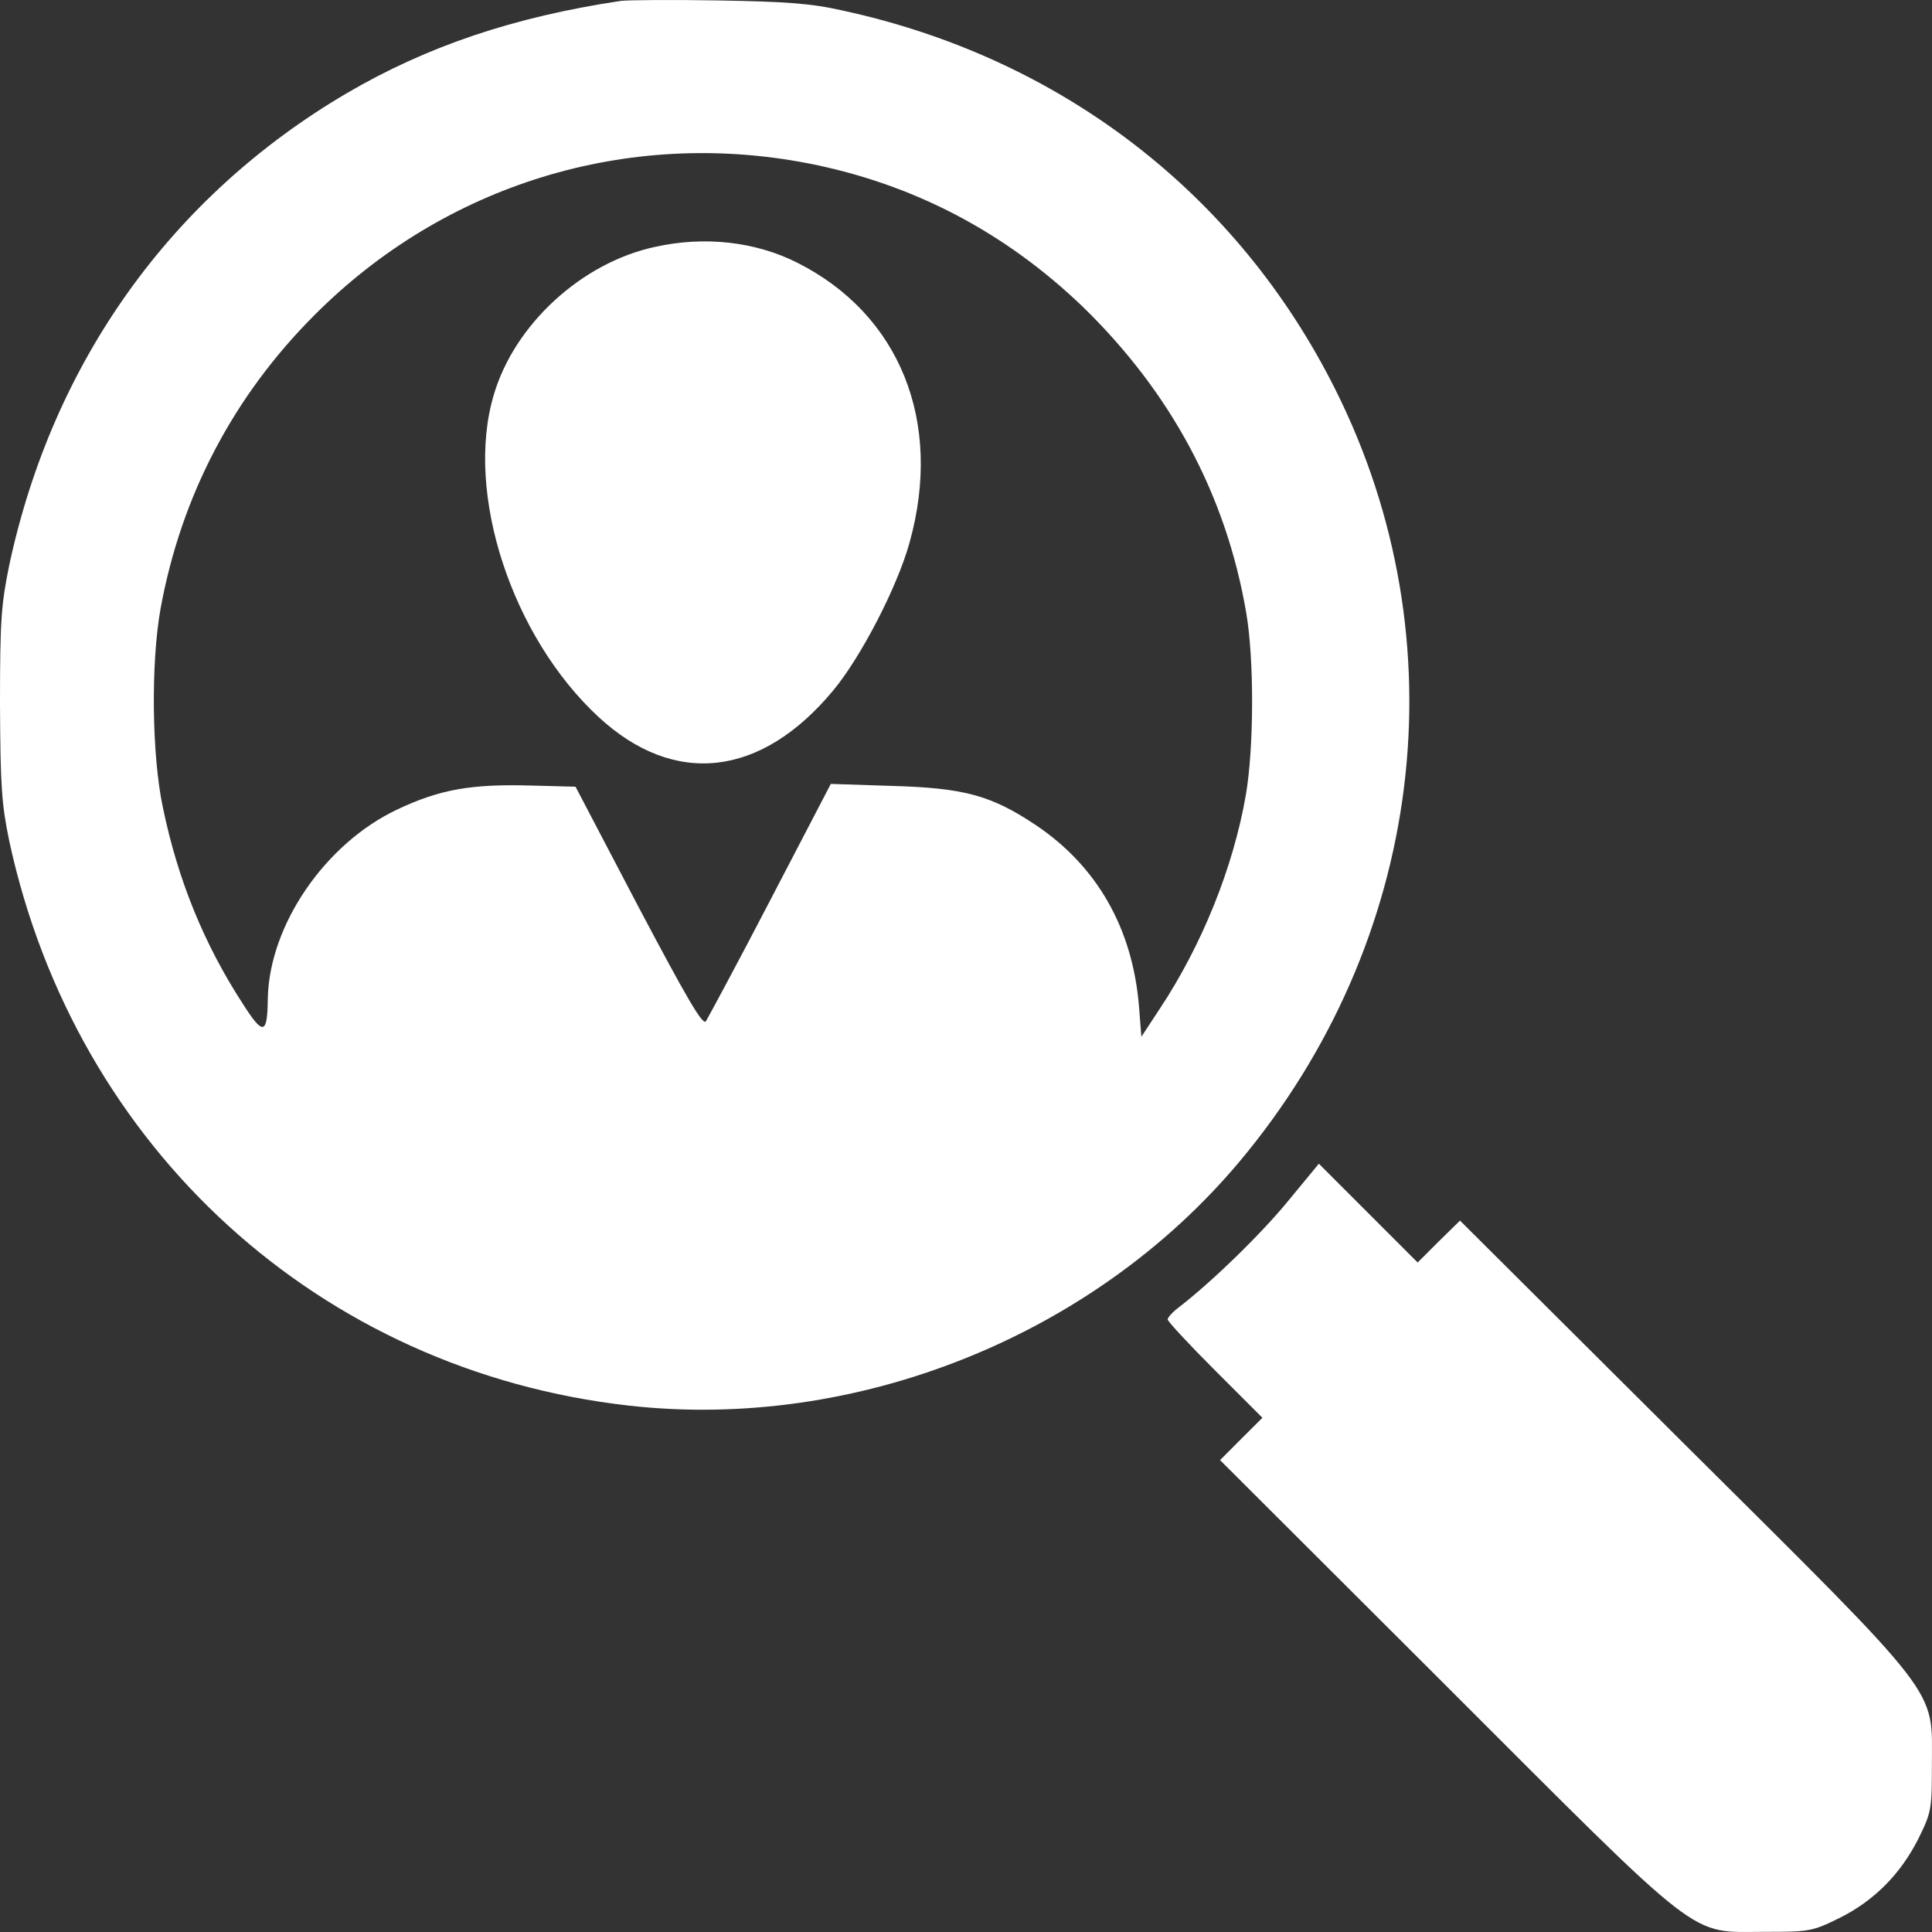 <svg width="36" height="36" viewBox="0 0 36 36" fill="none" xmlns="http://www.w3.org/2000/svg">
<rect x="0" y="0" width="36" height="36" fill="#333333" stroke="none"/>
<path d="M11.573 0.016C9.567 0.316 7.951 0.865 6.463 1.736C3.186 3.66 0.984 6.748 0.173 10.527C0.023 11.263 0 11.549 0 13.119C0.008 14.667 0.03 14.982 0.173 15.674C1.413 21.406 5.967 25.546 11.724 26.192C15.947 26.666 20.366 24.9 23.094 21.647C26.536 17.544 27.235 11.954 24.883 7.259C23.057 3.607 19.765 1.075 15.699 0.196C15.106 0.061 14.647 0.031 13.377 0.008C12.513 -0.007 11.701 0.001 11.573 0.016ZM15.061 3.044C17.015 3.427 18.721 4.321 20.171 5.711C21.817 7.311 22.846 9.22 23.222 11.421C23.372 12.293 23.365 13.938 23.215 14.81C22.982 16.162 22.395 17.612 21.614 18.792L21.268 19.318L21.223 18.747C21.103 17.297 20.442 16.139 19.299 15.373C18.465 14.817 17.962 14.682 16.609 14.644L15.481 14.607L14.354 16.771C13.738 17.958 13.189 18.972 13.152 19.032C13.092 19.107 12.791 18.589 11.897 16.898L10.724 14.659L9.875 14.637C8.77 14.607 8.192 14.712 7.41 15.08C6.065 15.711 5.02 17.229 4.99 18.604C4.983 19.28 4.907 19.303 4.532 18.716C3.803 17.597 3.314 16.395 3.036 15.05C2.826 14.066 2.811 12.353 2.991 11.346C3.374 9.242 4.351 7.379 5.862 5.869C8.289 3.434 11.694 2.39 15.061 3.044Z" fill="white"/>
<path d="M12.212 4.599C10.837 4.892 9.582 6.049 9.199 7.364C8.658 9.19 9.537 11.864 11.153 13.36C12.566 14.667 14.181 14.486 15.527 12.864C16.045 12.24 16.721 10.933 16.947 10.114C17.578 7.86 16.767 5.854 14.85 4.892C14.069 4.501 13.129 4.396 12.212 4.599Z" fill="white"/>
<path d="M24.011 22.368C23.515 22.977 22.591 23.878 21.967 24.359C21.847 24.449 21.757 24.554 21.757 24.584C21.757 24.622 22.155 25.05 22.636 25.531L23.523 26.418L23.124 26.816L22.734 27.207L26.927 31.392C31.805 36.268 31.451 35.997 32.879 35.997C33.713 35.997 33.766 35.99 34.27 35.742C34.923 35.419 35.419 34.915 35.75 34.254C35.991 33.766 35.998 33.706 35.998 32.879C35.998 31.429 36.239 31.73 31.354 26.876L27.205 22.744L26.807 23.134L26.416 23.525L25.492 22.601L24.575 21.684L24.011 22.368Z" fill="white"/>
</svg>
